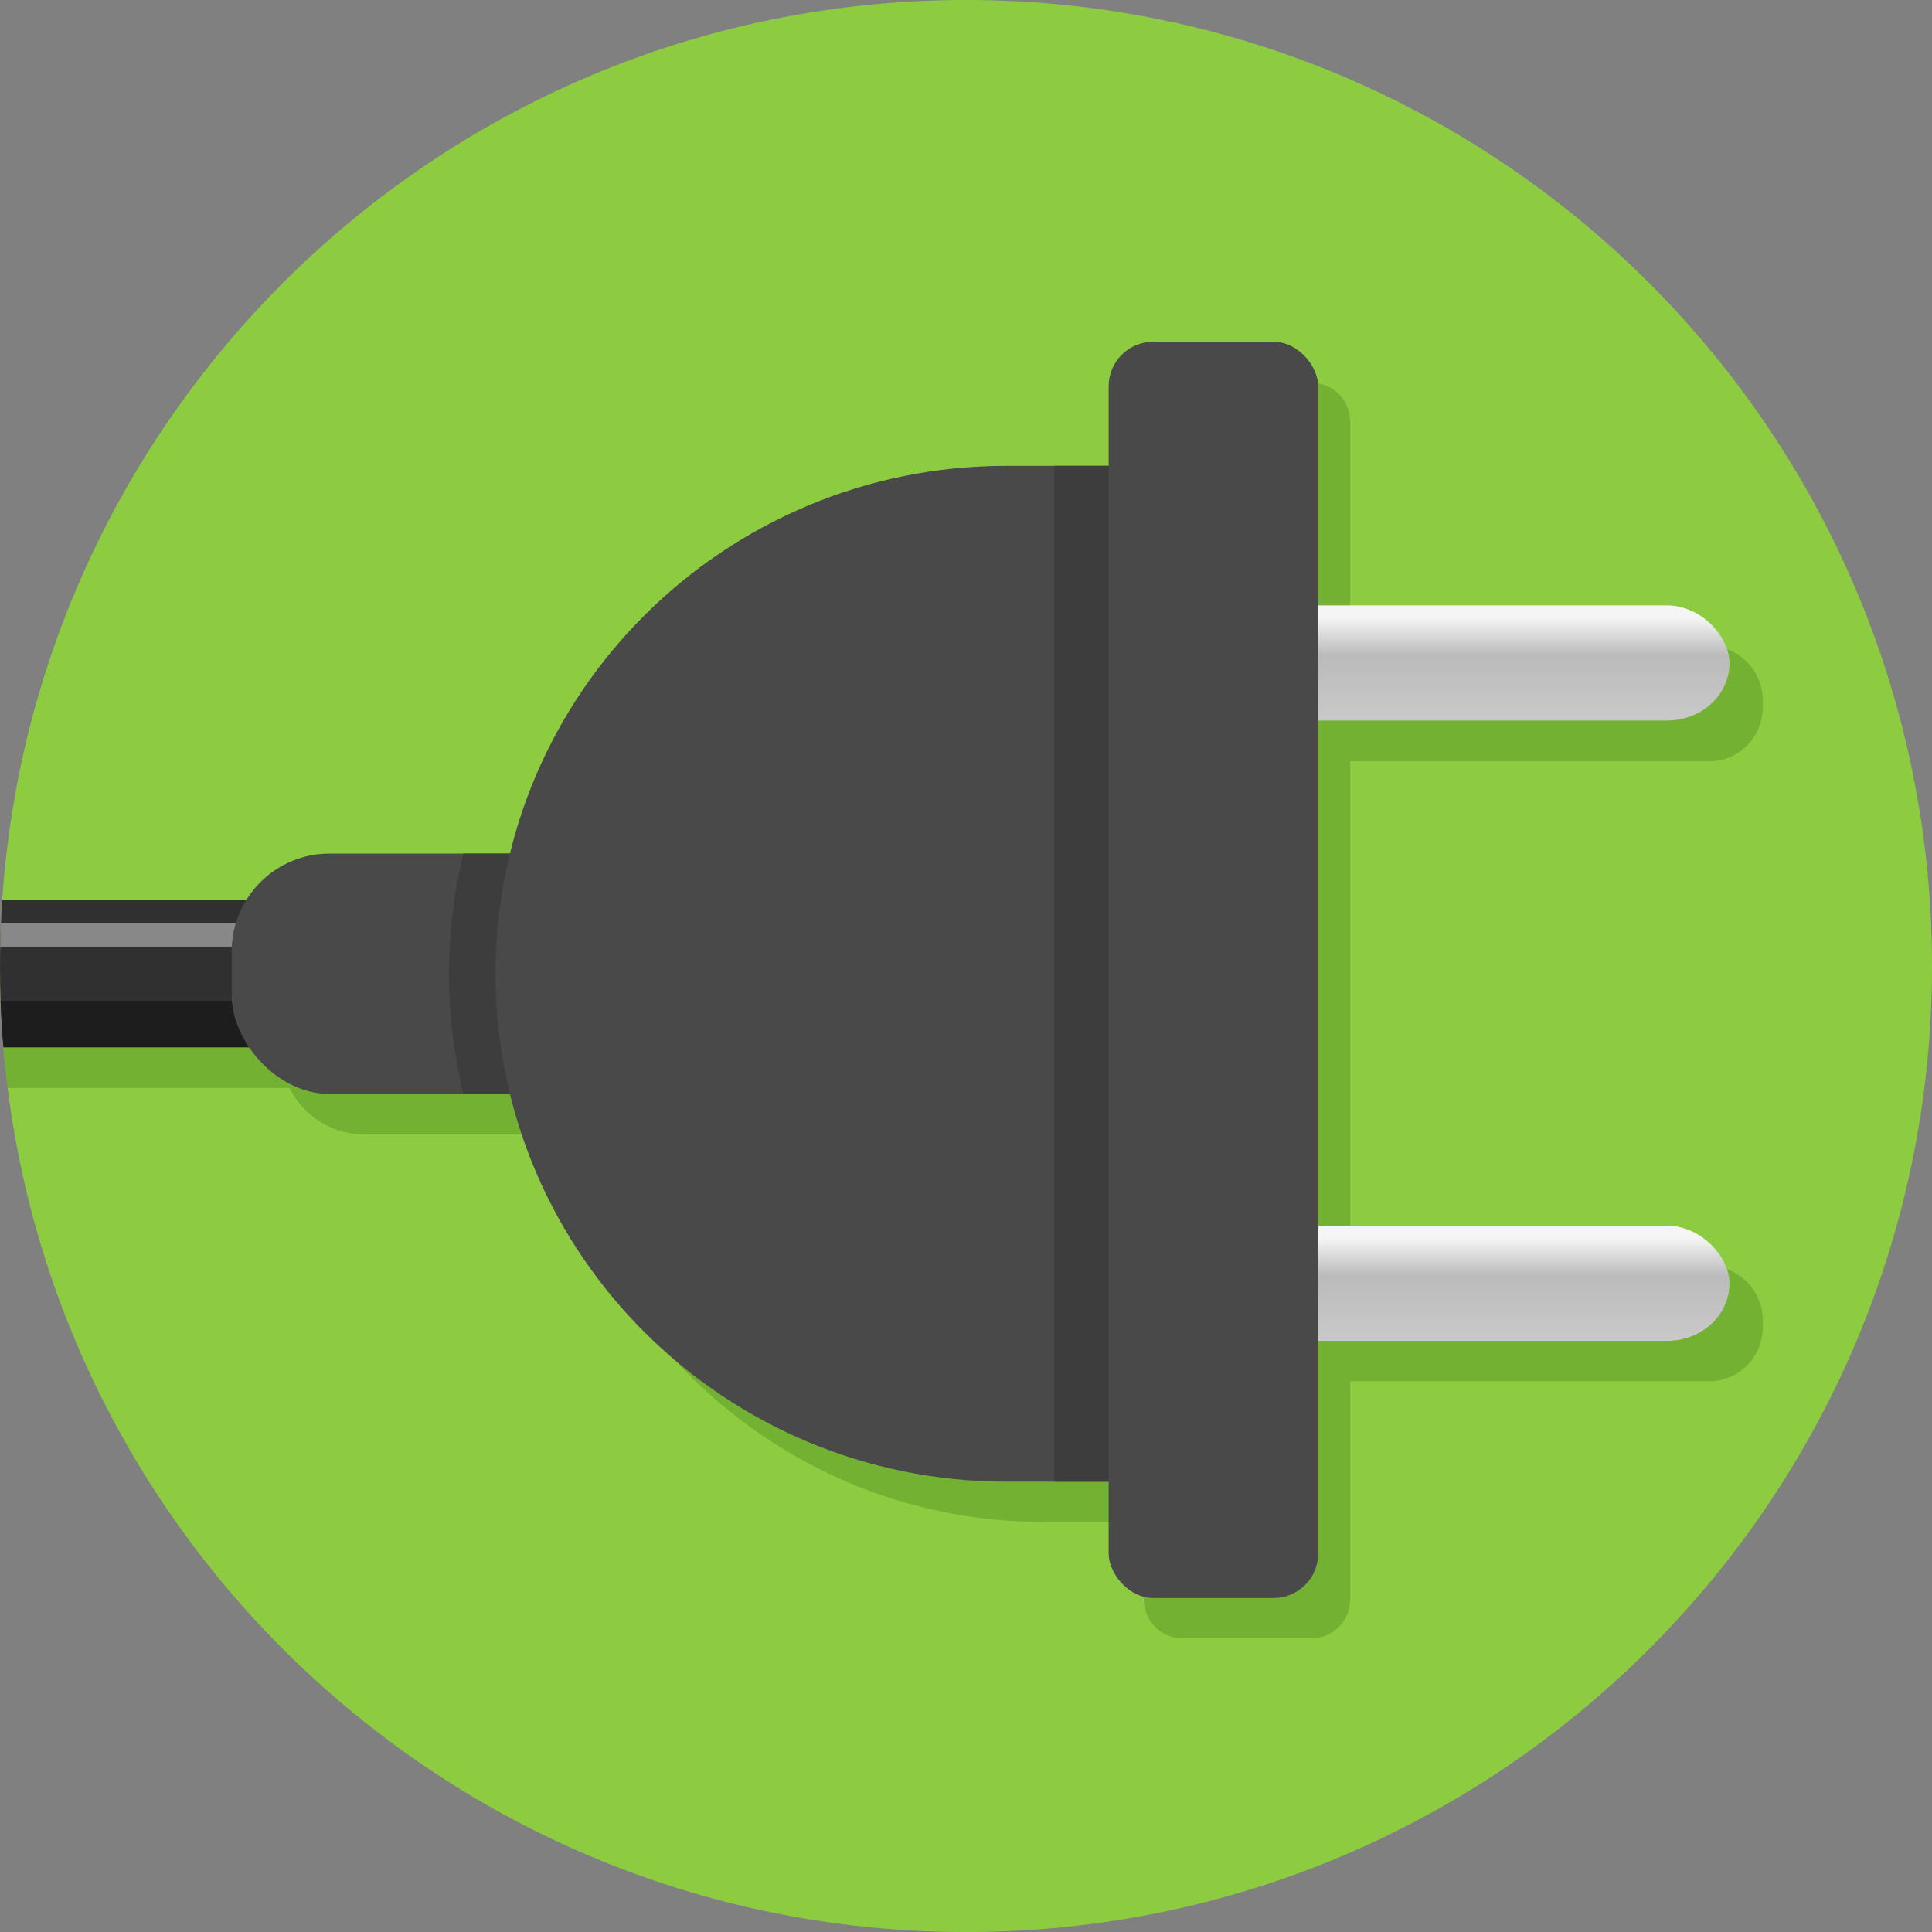<?xml version="1.0" encoding="UTF-8" standalone="no"?>
<svg width="217px" height="217px" viewBox="0 0 217 217" version="1.1" xmlns="http://www.w3.org/2000/svg" xmlns:xlink="http://www.w3.org/1999/xlink" xmlns:sketch="http://www.bohemiancoding.com/sketch/ns">
    <rect x="0" y="0" width="217" height="217" fill="#808080" stroke="none"/>
    <!-- Generator: Sketch 3.0.2 (7799) - http://www.bohemiancoding.com/sketch -->
    <title>connect.color</title>
    <description>Created with Sketch.</description>
    <defs>
        <linearGradient x1="50%" y1="10.599%" x2="50%" y2="99.306%" id="linearGradient-1">
            <stop stop-color="#F5F5F5" offset="0%"></stop>
            <stop stop-color="#BBBBBB" offset="36.988%"></stop>
            <stop stop-color="#C9C9C9" offset="100%"></stop>
        </linearGradient>
    </defs>
    <g id="assets" stroke="none" stroke-width="1" fill="none" fill-rule="evenodd" sketch:type="MSPage">
        <g id="connect.color" sketch:type="MSLayerGroup" transform="translate(-4, 0)">
            <path d="M112.5,217 C172.423,217 221,168.423 221,108.5 C221,48.577 172.423,0 112.5,0 C52.577,0 4,48.577 4,108.5 C4,168.423 52.577,217 112.5,217 Z" id="Oval-18" fill="#8DCC41" sketch:type="MSShapeGroup"></path>
            <path d="M4.036,105.667 C4.012,106.608 4,107.553 4,108.5 C4,113.142 4.291,117.715 4.857,122.204 L36.509,122.204 C38.073,125.304 41.256,127.426 44.925,127.426 L66.255,127.426 C72.261,152.4 94.568,170.944 121.169,170.944 L132.474,170.944 L132.474,179.645 C132.474,182.05 134.39,184 136.765,184 L151.358,184 C153.728,184 155.649,182.047 155.649,179.645 L155.649,155.141 L195.985,155.141 C199.307,155.141 202,152.417 202,149.041 L202,148.322 C202,144.953 199.316,142.222 195.985,142.222 L155.649,142.222 L155.649,85.512 L195.985,85.512 C199.307,85.512 202,82.788 202,79.412 L202,78.693 C202,75.324 199.316,72.593 195.985,72.593 L155.649,72.593 L155.649,47.355 C155.649,44.95 153.733,43 151.358,43 L136.765,43 C134.395,43 132.474,44.953 132.474,47.355 L132.474,56.926 L121.169,56.926 C94.568,56.926 72.26,75.467 66.255,100.444 L44.925,100.444 C41.255,100.444 38.073,102.568 36.51,105.667 L4.036,105.667 Z" id="Oval-23" fill-opacity="0.224" fill="#1D5705" sketch:type="MSShapeGroup"></path>
            <g id="connect" sketch:type="MSShapeGroup">
                <g id="plug--+-plug--2" transform="translate(143.341, 68)" fill="url(#linearGradient-1)">
                    <g id="plug-">
                        <rect id="Rectangle-87" x="-0.436" y="-7.10542736e-15" width="55.352" height="12.928" rx="7"></rect>
                    </g>
                    <g id="plug--2" transform="translate(0, 69.677)">
                        <rect id="Rectangle-87" x="-0.436" y="0" width="55.352" height="12.928" rx="7"></rect>
                    </g>
                </g>
                <g id="Rectangle-87-+-Rectangle-88-+-Rectangle-89">
                    <path d="M4.249,101.097 C4.084,103.543 4,106.012 4,108.5 C4,111.284 4.105,114.043 4.311,116.774 L42.243,116.774 L42.243,101.097 L4.249,101.097 Z" id="Oval-29" fill="#303030"></path>
                    <path d="M4.104,103.71 C4.066,104.578 4.039,105.449 4.021,106.323 L42.243,106.323 L42.243,103.71 L4.104,103.71 Z" id="Oval-33" fill="#888888"></path>
                    <path d="M4.069,112.419 C4.132,114.172 4.236,115.914 4.38,117.645 L42.243,117.645 L42.243,112.419 L4.069,112.419 Z" id="Oval-34" fill="#1D1D1D"></path>
                </g>
                <rect id="Rectangle-83" fill="#494949" x="30.022" y="95.871" width="43.584" height="27" rx="11"></rect>
                <path d="M56.045,122.871 L63.48,122.871 C69.554,122.871 74.478,117.95 74.478,111.87 L74.478,106.872 C74.478,100.796 69.563,95.871 63.48,95.871 L56.045,95.871 C54.989,100.199 54.429,104.72 54.429,109.371 C54.429,114.022 54.989,118.543 56.045,122.871 Z" id="Rectangle-85" fill="#3D3D3D"></path>
                <path d="M142.469,166.419 L117.042,166.419 C85.35,166.419 59.659,140.878 59.659,109.371 C59.659,77.857 85.35,52.323 117.042,52.323 L142.469,52.323 L142.469,166.419 L142.469,166.419 Z" id="Rectangle-82" fill="#494949"></path>
                <rect id="Rectangle-87" fill="#3D3D3D" x="122.42" y="52.323" width="23.535" height="114.097"></rect>
                <rect id="Rectangle-81" fill="#494949" x="128.522" y="38.387" width="23.535" height="141.097" rx="5"></rect>
            </g>
        </g>
    </g>
</svg>